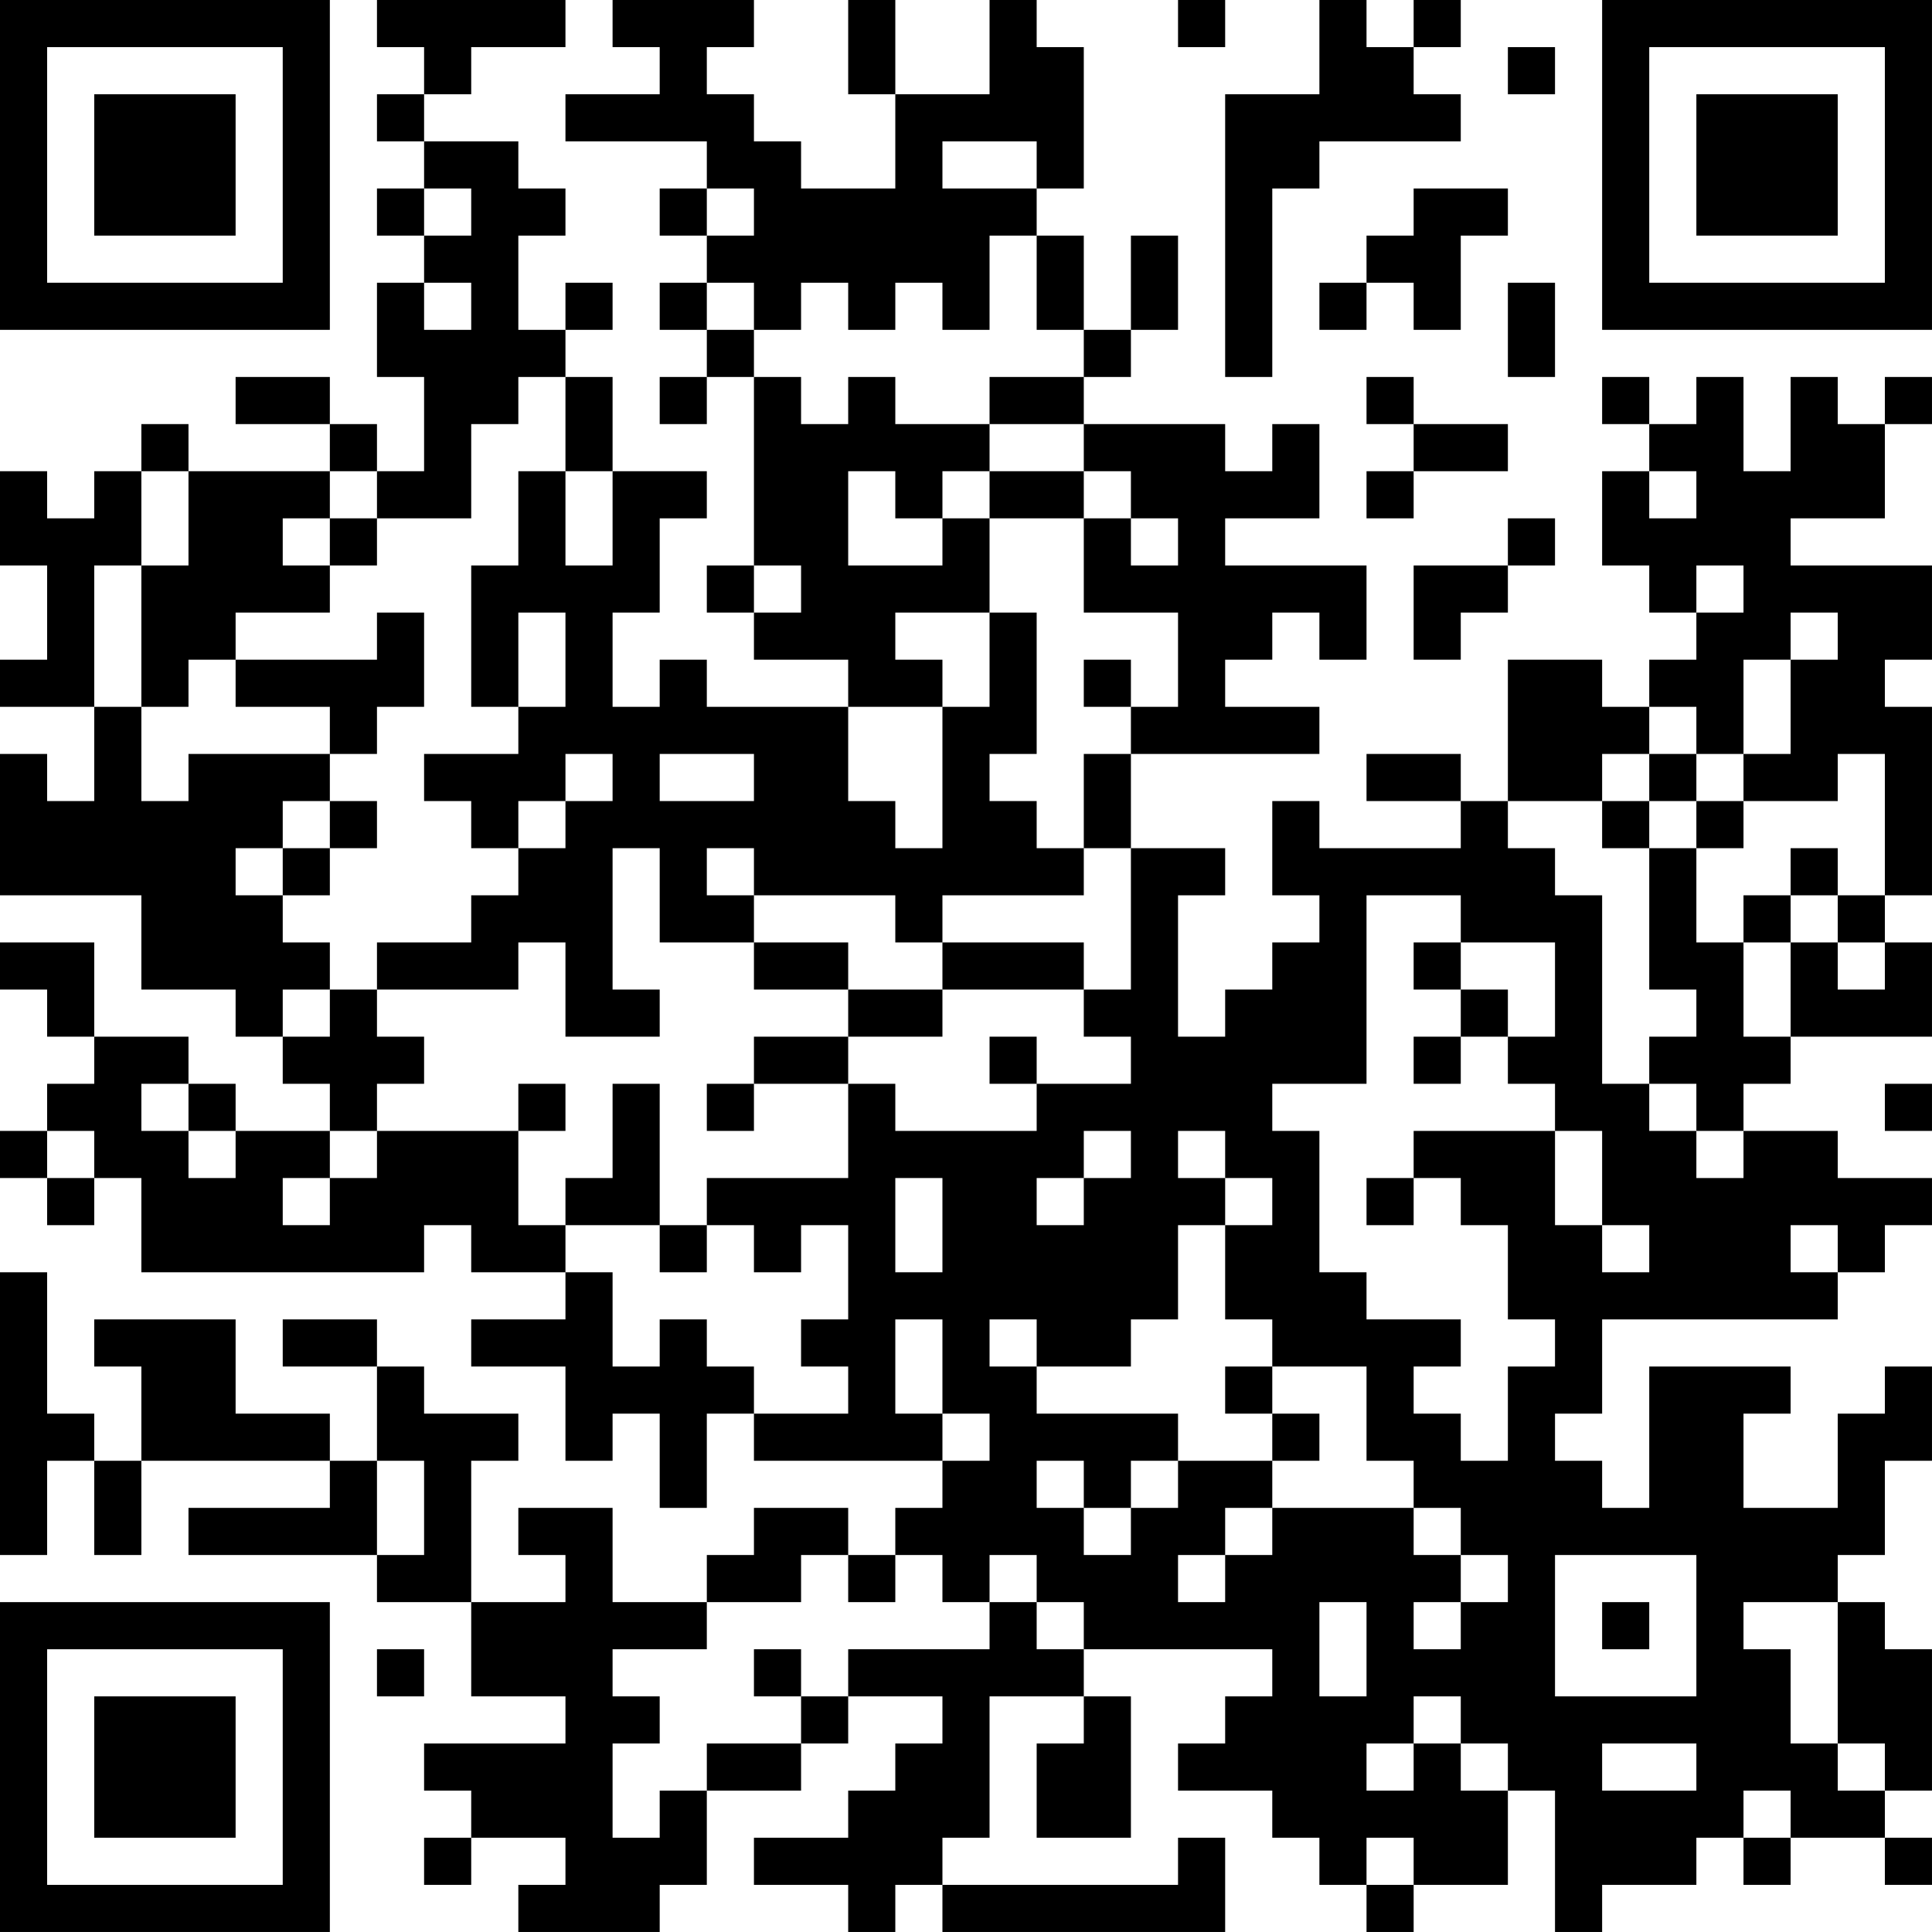 <?xml version="1.0" encoding="UTF-8"?>
<svg xmlns="http://www.w3.org/2000/svg" version="1.1" width="200" height="200" viewBox="0 0 200 200"><rect x="0" y="0" width="200" height="200" fill="#ffffff"/><g transform="scale(4.878)"><g transform="translate(0,0)"><path fill-rule="evenodd" d="M8 0L8 1L9 1L9 2L8 2L8 3L9 3L9 4L8 4L8 5L9 5L9 6L8 6L8 8L9 8L9 10L8 10L8 9L7 9L7 8L5 8L5 9L7 9L7 10L4 10L4 9L3 9L3 10L2 10L2 11L1 11L1 10L0 10L0 12L1 12L1 14L0 14L0 15L2 15L2 17L1 17L1 16L0 16L0 19L3 19L3 21L5 21L5 22L6 22L6 23L7 23L7 24L5 24L5 23L4 23L4 22L2 22L2 20L0 20L0 21L1 21L1 22L2 22L2 23L1 23L1 24L0 24L0 25L1 25L1 26L2 26L2 25L3 25L3 27L9 27L9 26L10 26L10 27L12 27L12 28L10 28L10 29L12 29L12 31L13 31L13 30L14 30L14 32L15 32L15 30L16 30L16 31L20 31L20 32L19 32L19 33L18 33L18 32L16 32L16 33L15 33L15 34L13 34L13 32L11 32L11 33L12 33L12 34L10 34L10 31L11 31L11 30L9 30L9 29L8 29L8 28L6 28L6 29L8 29L8 31L7 31L7 30L5 30L5 28L2 28L2 29L3 29L3 31L2 31L2 30L1 30L1 27L0 27L0 33L1 33L1 31L2 31L2 33L3 33L3 31L7 31L7 32L4 32L4 33L8 33L8 34L10 34L10 36L12 36L12 37L9 37L9 38L10 38L10 39L9 39L9 40L10 40L10 39L12 39L12 40L11 40L11 41L14 41L14 40L15 40L15 38L17 38L17 37L18 37L18 36L20 36L20 37L19 37L19 38L18 38L18 39L16 39L16 40L18 40L18 41L19 41L19 40L20 40L20 41L26 41L26 39L25 39L25 40L20 40L20 39L21 39L21 36L23 36L23 37L22 37L22 39L24 39L24 36L23 36L23 35L27 35L27 36L26 36L26 37L25 37L25 38L27 38L27 39L28 39L28 40L29 40L29 41L30 41L30 40L32 40L32 38L33 38L33 41L34 41L34 40L36 40L36 39L37 39L37 40L38 40L38 39L40 39L40 40L41 40L41 39L40 39L40 38L41 38L41 35L40 35L40 34L39 34L39 33L40 33L40 31L41 31L41 29L40 29L40 30L39 30L39 32L37 32L37 30L38 30L38 29L35 29L35 32L34 32L34 31L33 31L33 30L34 30L34 28L39 28L39 27L40 27L40 26L41 26L41 25L39 25L39 24L37 24L37 23L38 23L38 22L41 22L41 20L40 20L40 19L41 19L41 15L40 15L40 14L41 14L41 12L38 12L38 11L40 11L40 9L41 9L41 8L40 8L40 9L39 9L39 8L38 8L38 10L37 10L37 8L36 8L36 9L35 9L35 8L34 8L34 9L35 9L35 10L34 10L34 12L35 12L35 13L36 13L36 14L35 14L35 15L34 15L34 14L32 14L32 17L31 17L31 16L29 16L29 17L31 17L31 18L28 18L28 17L27 17L27 19L28 19L28 20L27 20L27 21L26 21L26 22L25 22L25 19L26 19L26 18L24 18L24 16L28 16L28 15L26 15L26 14L27 14L27 13L28 13L28 14L29 14L29 12L26 12L26 11L28 11L28 9L27 9L27 10L26 10L26 9L23 9L23 8L24 8L24 7L25 7L25 5L24 5L24 7L23 7L23 5L22 5L22 4L23 4L23 1L22 1L22 0L21 0L21 2L19 2L19 0L18 0L18 2L19 2L19 4L17 4L17 3L16 3L16 2L15 2L15 1L16 1L16 0L13 0L13 1L14 1L14 2L12 2L12 3L15 3L15 4L14 4L14 5L15 5L15 6L14 6L14 7L15 7L15 8L14 8L14 9L15 9L15 8L16 8L16 12L15 12L15 13L16 13L16 14L18 14L18 15L15 15L15 14L14 14L14 15L13 15L13 13L14 13L14 11L15 11L15 10L13 10L13 8L12 8L12 7L13 7L13 6L12 6L12 7L11 7L11 5L12 5L12 4L11 4L11 3L9 3L9 2L10 2L10 1L12 1L12 0ZM25 0L25 1L26 1L26 0ZM28 0L28 2L26 2L26 8L27 8L27 4L28 4L28 3L31 3L31 2L30 2L30 1L31 1L31 0L30 0L30 1L29 1L29 0ZM32 1L32 2L33 2L33 1ZM20 3L20 4L22 4L22 3ZM9 4L9 5L10 5L10 4ZM15 4L15 5L16 5L16 4ZM30 4L30 5L29 5L29 6L28 6L28 7L29 7L29 6L30 6L30 7L31 7L31 5L32 5L32 4ZM21 5L21 7L20 7L20 6L19 6L19 7L18 7L18 6L17 6L17 7L16 7L16 6L15 6L15 7L16 7L16 8L17 8L17 9L18 9L18 8L19 8L19 9L21 9L21 10L20 10L20 11L19 11L19 10L18 10L18 12L20 12L20 11L21 11L21 13L19 13L19 14L20 14L20 15L18 15L18 17L19 17L19 18L20 18L20 15L21 15L21 13L22 13L22 16L21 16L21 17L22 17L22 18L23 18L23 19L20 19L20 20L19 20L19 19L16 19L16 18L15 18L15 19L16 19L16 20L14 20L14 18L13 18L13 21L14 21L14 22L12 22L12 20L11 20L11 21L8 21L8 20L10 20L10 19L11 19L11 18L12 18L12 17L13 17L13 16L12 16L12 17L11 17L11 18L10 18L10 17L9 17L9 16L11 16L11 15L12 15L12 13L11 13L11 15L10 15L10 12L11 12L11 10L12 10L12 12L13 12L13 10L12 10L12 8L11 8L11 9L10 9L10 11L8 11L8 10L7 10L7 11L6 11L6 12L7 12L7 13L5 13L5 14L4 14L4 15L3 15L3 12L4 12L4 10L3 10L3 12L2 12L2 15L3 15L3 17L4 17L4 16L7 16L7 17L6 17L6 18L5 18L5 19L6 19L6 20L7 20L7 21L6 21L6 22L7 22L7 21L8 21L8 22L9 22L9 23L8 23L8 24L7 24L7 25L6 25L6 26L7 26L7 25L8 25L8 24L11 24L11 26L12 26L12 27L13 27L13 29L14 29L14 28L15 28L15 29L16 29L16 30L18 30L18 29L17 29L17 28L18 28L18 26L17 26L17 27L16 27L16 26L15 26L15 25L18 25L18 23L19 23L19 24L22 24L22 23L24 23L24 22L23 22L23 21L24 21L24 18L23 18L23 16L24 16L24 15L25 15L25 13L23 13L23 11L24 11L24 12L25 12L25 11L24 11L24 10L23 10L23 9L21 9L21 8L23 8L23 7L22 7L22 5ZM9 6L9 7L10 7L10 6ZM32 6L32 8L33 8L33 6ZM29 8L29 9L30 9L30 10L29 10L29 11L30 11L30 10L32 10L32 9L30 9L30 8ZM21 10L21 11L23 11L23 10ZM35 10L35 11L36 11L36 10ZM7 11L7 12L8 12L8 11ZM32 11L32 12L30 12L30 14L31 14L31 13L32 13L32 12L33 12L33 11ZM16 12L16 13L17 13L17 12ZM36 12L36 13L37 13L37 12ZM8 13L8 14L5 14L5 15L7 15L7 16L8 16L8 15L9 15L9 13ZM38 13L38 14L37 14L37 16L36 16L36 15L35 15L35 16L34 16L34 17L32 17L32 18L33 18L33 19L34 19L34 23L35 23L35 24L36 24L36 25L37 25L37 24L36 24L36 23L35 23L35 22L36 22L36 21L35 21L35 18L36 18L36 20L37 20L37 22L38 22L38 20L39 20L39 21L40 21L40 20L39 20L39 19L40 19L40 16L39 16L39 17L37 17L37 16L38 16L38 14L39 14L39 13ZM23 14L23 15L24 15L24 14ZM14 16L14 17L16 17L16 16ZM35 16L35 17L34 17L34 18L35 18L35 17L36 17L36 18L37 18L37 17L36 17L36 16ZM7 17L7 18L6 18L6 19L7 19L7 18L8 18L8 17ZM38 18L38 19L37 19L37 20L38 20L38 19L39 19L39 18ZM29 19L29 23L27 23L27 24L28 24L28 27L29 27L29 28L31 28L31 29L30 29L30 30L31 30L31 31L32 31L32 29L33 29L33 28L32 28L32 26L31 26L31 25L30 25L30 24L33 24L33 26L34 26L34 27L35 27L35 26L34 26L34 24L33 24L33 23L32 23L32 22L33 22L33 20L31 20L31 19ZM16 20L16 21L18 21L18 22L16 22L16 23L15 23L15 24L16 24L16 23L18 23L18 22L20 22L20 21L23 21L23 20L20 20L20 21L18 21L18 20ZM30 20L30 21L31 21L31 22L30 22L30 23L31 23L31 22L32 22L32 21L31 21L31 20ZM21 22L21 23L22 23L22 22ZM3 23L3 24L4 24L4 25L5 25L5 24L4 24L4 23ZM11 23L11 24L12 24L12 23ZM13 23L13 25L12 25L12 26L14 26L14 27L15 27L15 26L14 26L14 23ZM40 23L40 24L41 24L41 23ZM1 24L1 25L2 25L2 24ZM23 24L23 25L22 25L22 26L23 26L23 25L24 25L24 24ZM25 24L25 25L26 25L26 26L25 26L25 28L24 28L24 29L22 29L22 28L21 28L21 29L22 29L22 30L25 30L25 31L24 31L24 32L23 32L23 31L22 31L22 32L23 32L23 33L24 33L24 32L25 32L25 31L27 31L27 32L26 32L26 33L25 33L25 34L26 34L26 33L27 33L27 32L30 32L30 33L31 33L31 34L30 34L30 35L31 35L31 34L32 34L32 33L31 33L31 32L30 32L30 31L29 31L29 29L27 29L27 28L26 28L26 26L27 26L27 25L26 25L26 24ZM19 25L19 27L20 27L20 25ZM29 25L29 26L30 26L30 25ZM38 26L38 27L39 27L39 26ZM19 28L19 30L20 30L20 31L21 31L21 30L20 30L20 28ZM26 29L26 30L27 30L27 31L28 31L28 30L27 30L27 29ZM8 31L8 33L9 33L9 31ZM17 33L17 34L15 34L15 35L13 35L13 36L14 36L14 37L13 37L13 39L14 39L14 38L15 38L15 37L17 37L17 36L18 36L18 35L21 35L21 34L22 34L22 35L23 35L23 34L22 34L22 33L21 33L21 34L20 34L20 33L19 33L19 34L18 34L18 33ZM33 33L33 36L36 36L36 33ZM28 34L28 36L29 36L29 34ZM34 34L34 35L35 35L35 34ZM37 34L37 35L38 35L38 37L39 37L39 38L40 38L40 37L39 37L39 34ZM8 35L8 36L9 36L9 35ZM16 35L16 36L17 36L17 35ZM30 36L30 37L29 37L29 38L30 38L30 37L31 37L31 38L32 38L32 37L31 37L31 36ZM34 37L34 38L36 38L36 37ZM37 38L37 39L38 39L38 38ZM29 39L29 40L30 40L30 39ZM0 0L0 7L7 7L7 0ZM1 1L1 6L6 6L6 1ZM2 2L2 5L5 5L5 2ZM34 0L34 7L41 7L41 0ZM35 1L35 6L40 6L40 1ZM36 2L36 5L39 5L39 2ZM0 34L0 41L7 41L7 34ZM1 35L1 40L6 40L6 35ZM2 36L2 39L5 39L5 36Z" fill="#000000"/></g></g></svg>
